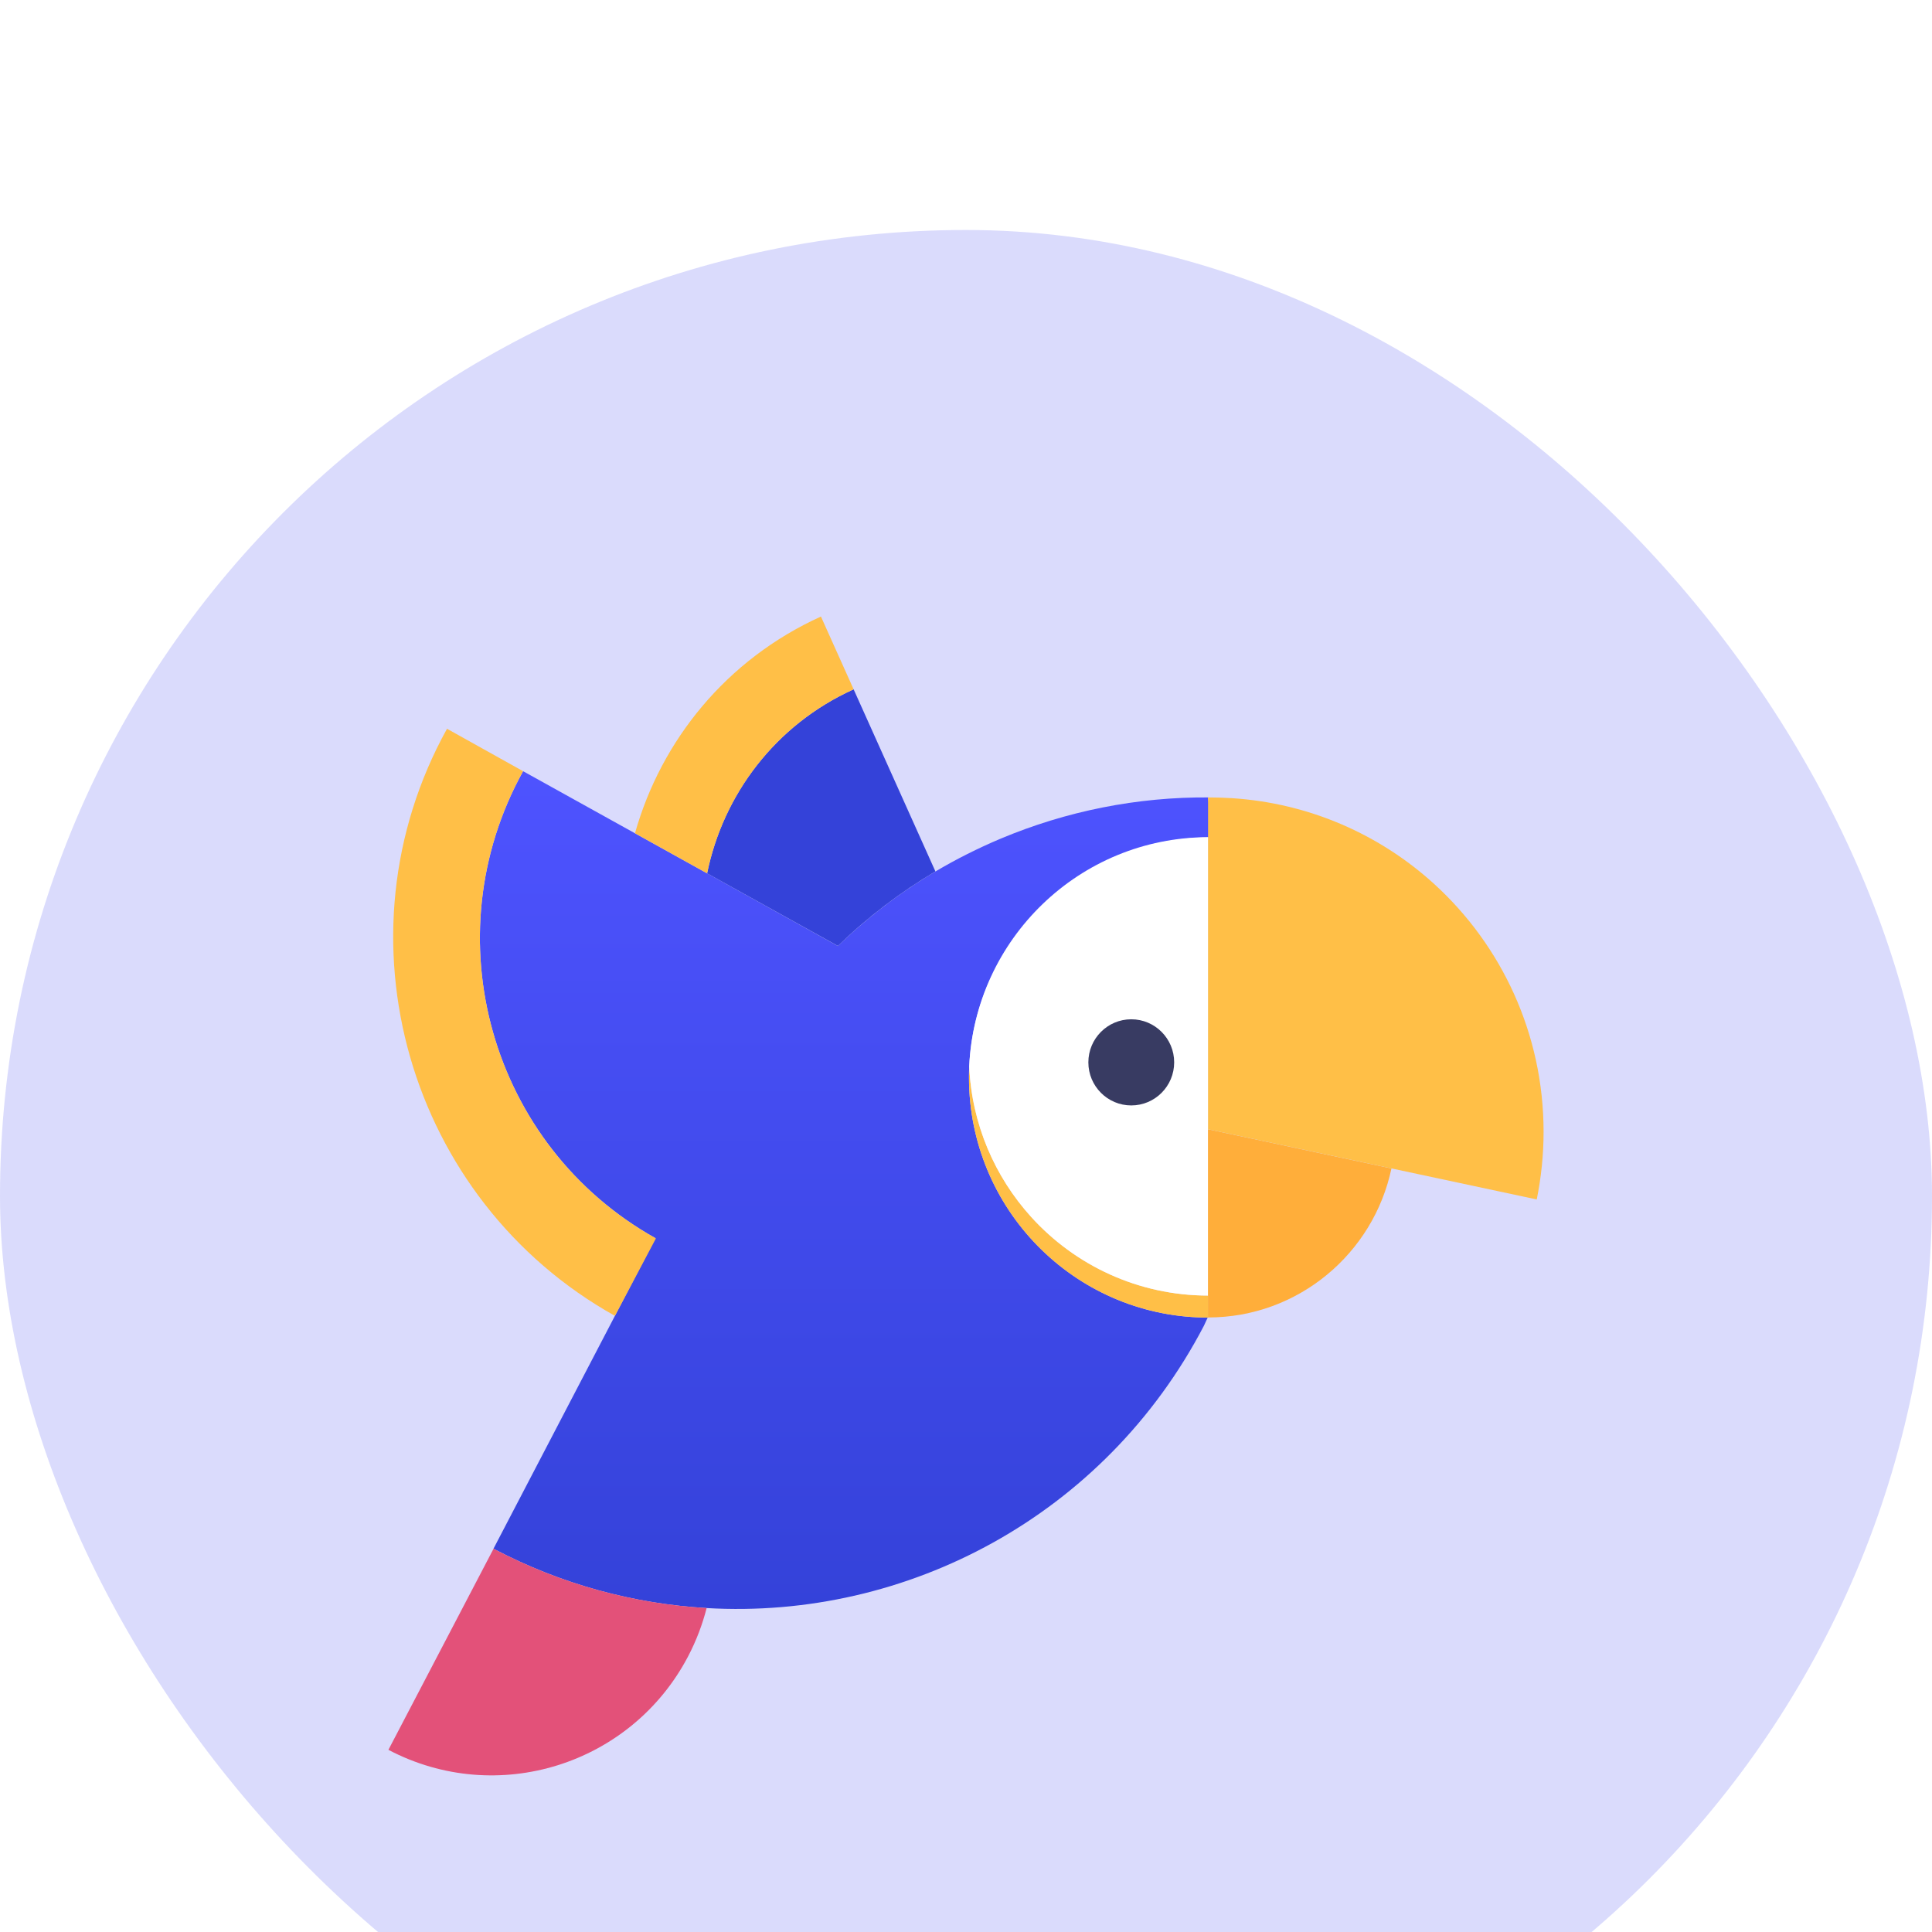 <svg xmlns="http://www.w3.org/2000/svg" fill="none" viewBox="18 15 24 24">
<g filter="url(#filter0_d_1_992)">
<rect x="18" y="15" width="24" height="24" rx="12" fill="#464EF3" fill-opacity="0.2"/>
<path d="M30.037 25.527C30.037 25.481 30.038 25.436 30.04 25.39C30.111 23.808 31.445 22.547 33.037 22.544C33.039 22.248 33.006 22.056 33.006 22.05C33.012 22.05 33.018 22.049 33.023 22.049C32.128 22.041 31.244 22.219 30.426 22.563C30.149 22.68 29.88 22.815 29.62 22.969C29.294 23.162 28.984 23.384 28.693 23.635C28.596 23.718 28.501 23.805 28.409 23.895L26.784 22.992L25.889 22.495L24.498 21.723C23.358 23.782 24.094 26.377 26.142 27.524L24.13 31.382C24.13 31.382 24.13 31.382 24.131 31.382C24.979 31.828 25.881 32.067 26.778 32.119C29.265 32.265 31.724 30.971 32.955 28.613L33.002 28.511C32.987 28.511 32.972 28.511 32.957 28.51C31.34 28.483 30.037 27.158 30.037 25.527Z" fill="url(#paint0_linear_1_992)"/>
<path d="M30.81 27.261C30.358 26.762 30.072 26.11 30.04 25.39C30.038 25.436 30.037 25.481 30.037 25.527C30.037 27.158 31.339 28.483 32.958 28.51C32.975 28.511 32.992 28.511 33.009 28.511V28.237C32.138 28.237 31.354 27.861 30.81 27.261Z" fill="#FFBF47"/>
<path d="M33.002 22.543C31.41 22.547 30.111 23.808 30.04 25.39C30.072 26.11 30.358 26.762 30.81 27.261C31.354 27.861 32.138 28.237 33.009 28.237V22.543C33.007 22.543 33.005 22.543 33.002 22.543Z" fill="white"/>
<path d="M24.498 21.723L23.553 21.196C22.122 23.779 23.066 27.052 25.639 28.489L26.148 27.527C24.095 26.382 23.357 23.783 24.498 21.723Z" fill="#FFBF47"/>
<path d="M33.006 26.171V28.509C33.007 28.509 33.009 28.509 33.01 28.509C34.128 28.508 35.062 27.714 35.285 26.658L33.006 26.171Z" fill="#FFAE3A"/>
<path d="M35.818 23.126C35.144 22.512 34.267 22.119 33.3 22.058C33.208 22.053 33.116 22.049 33.024 22.049C33.018 22.049 33.012 22.049 33.007 22.049C33.007 22.064 33.007 26.171 33.007 26.171L37.09 27.043C37.145 26.771 37.175 26.49 37.175 26.201C37.174 24.982 36.651 23.886 35.818 23.126Z" fill="#FFBF47"/>
<path d="M29.62 22.968L28.604 20.706C27.63 21.147 26.983 22.016 26.784 22.992L28.409 23.894C28.778 23.535 29.185 23.226 29.62 22.968Z" fill="#3442D9"/>
<path d="M26.784 22.992C26.984 22.016 27.63 21.147 28.604 20.706L28.198 19.802C27.024 20.334 26.213 21.341 25.888 22.494L26.784 22.992Z" fill="#FFBF47"/>
<path d="M22.825 33.88C24.174 34.59 25.842 34.069 26.55 32.715C26.651 32.521 26.726 32.322 26.778 32.119C25.88 32.066 24.979 31.828 24.131 31.382L22.825 33.88Z" fill="#E35179"/>
<ellipse cx="32.053" cy="25.34" rx="0.533" ry="0.535" fill="#383B62"/>
</g>
<defs>
<filter id="filter0_d_1_992" x="0.857" y="0.714" width="58.286" height="58.286" filterUnits="userSpaceOnUse" color-interpolation-filters="sRGB">
<feFlood flood-opacity="0" result="BackgroundImageFix"/>
<feColorMatrix in="SourceAlpha" type="matrix" values="0 0 0 0 0 0 0 0 0 0 0 0 0 0 0 0 0 0 127 0" result="hardAlpha"/>
<feOffset dy="2.857"/>
<feGaussianBlur stdDeviation="8.571"/>
<feColorMatrix type="matrix" values="0 0 0 0 0 0 0 0 0 0 0 0 0 0 0 0 0 0 0.1 0"/>
<feBlend mode="normal" in2="BackgroundImageFix" result="effect1_dropShadow_1_992"/>
<feBlend mode="normal" in="SourceGraphic" in2="effect1_dropShadow_1_992" result="shape"/>
</filter>
<linearGradient id="paint0_linear_1_992" x1="23.961" y1="21.723" x2="23.961" y2="32.13" gradientUnits="userSpaceOnUse">
<stop stop-color="#4E53FF"/>
<stop offset="1" stop-color="#3442D9"/>
</linearGradient>
</defs>
</svg>